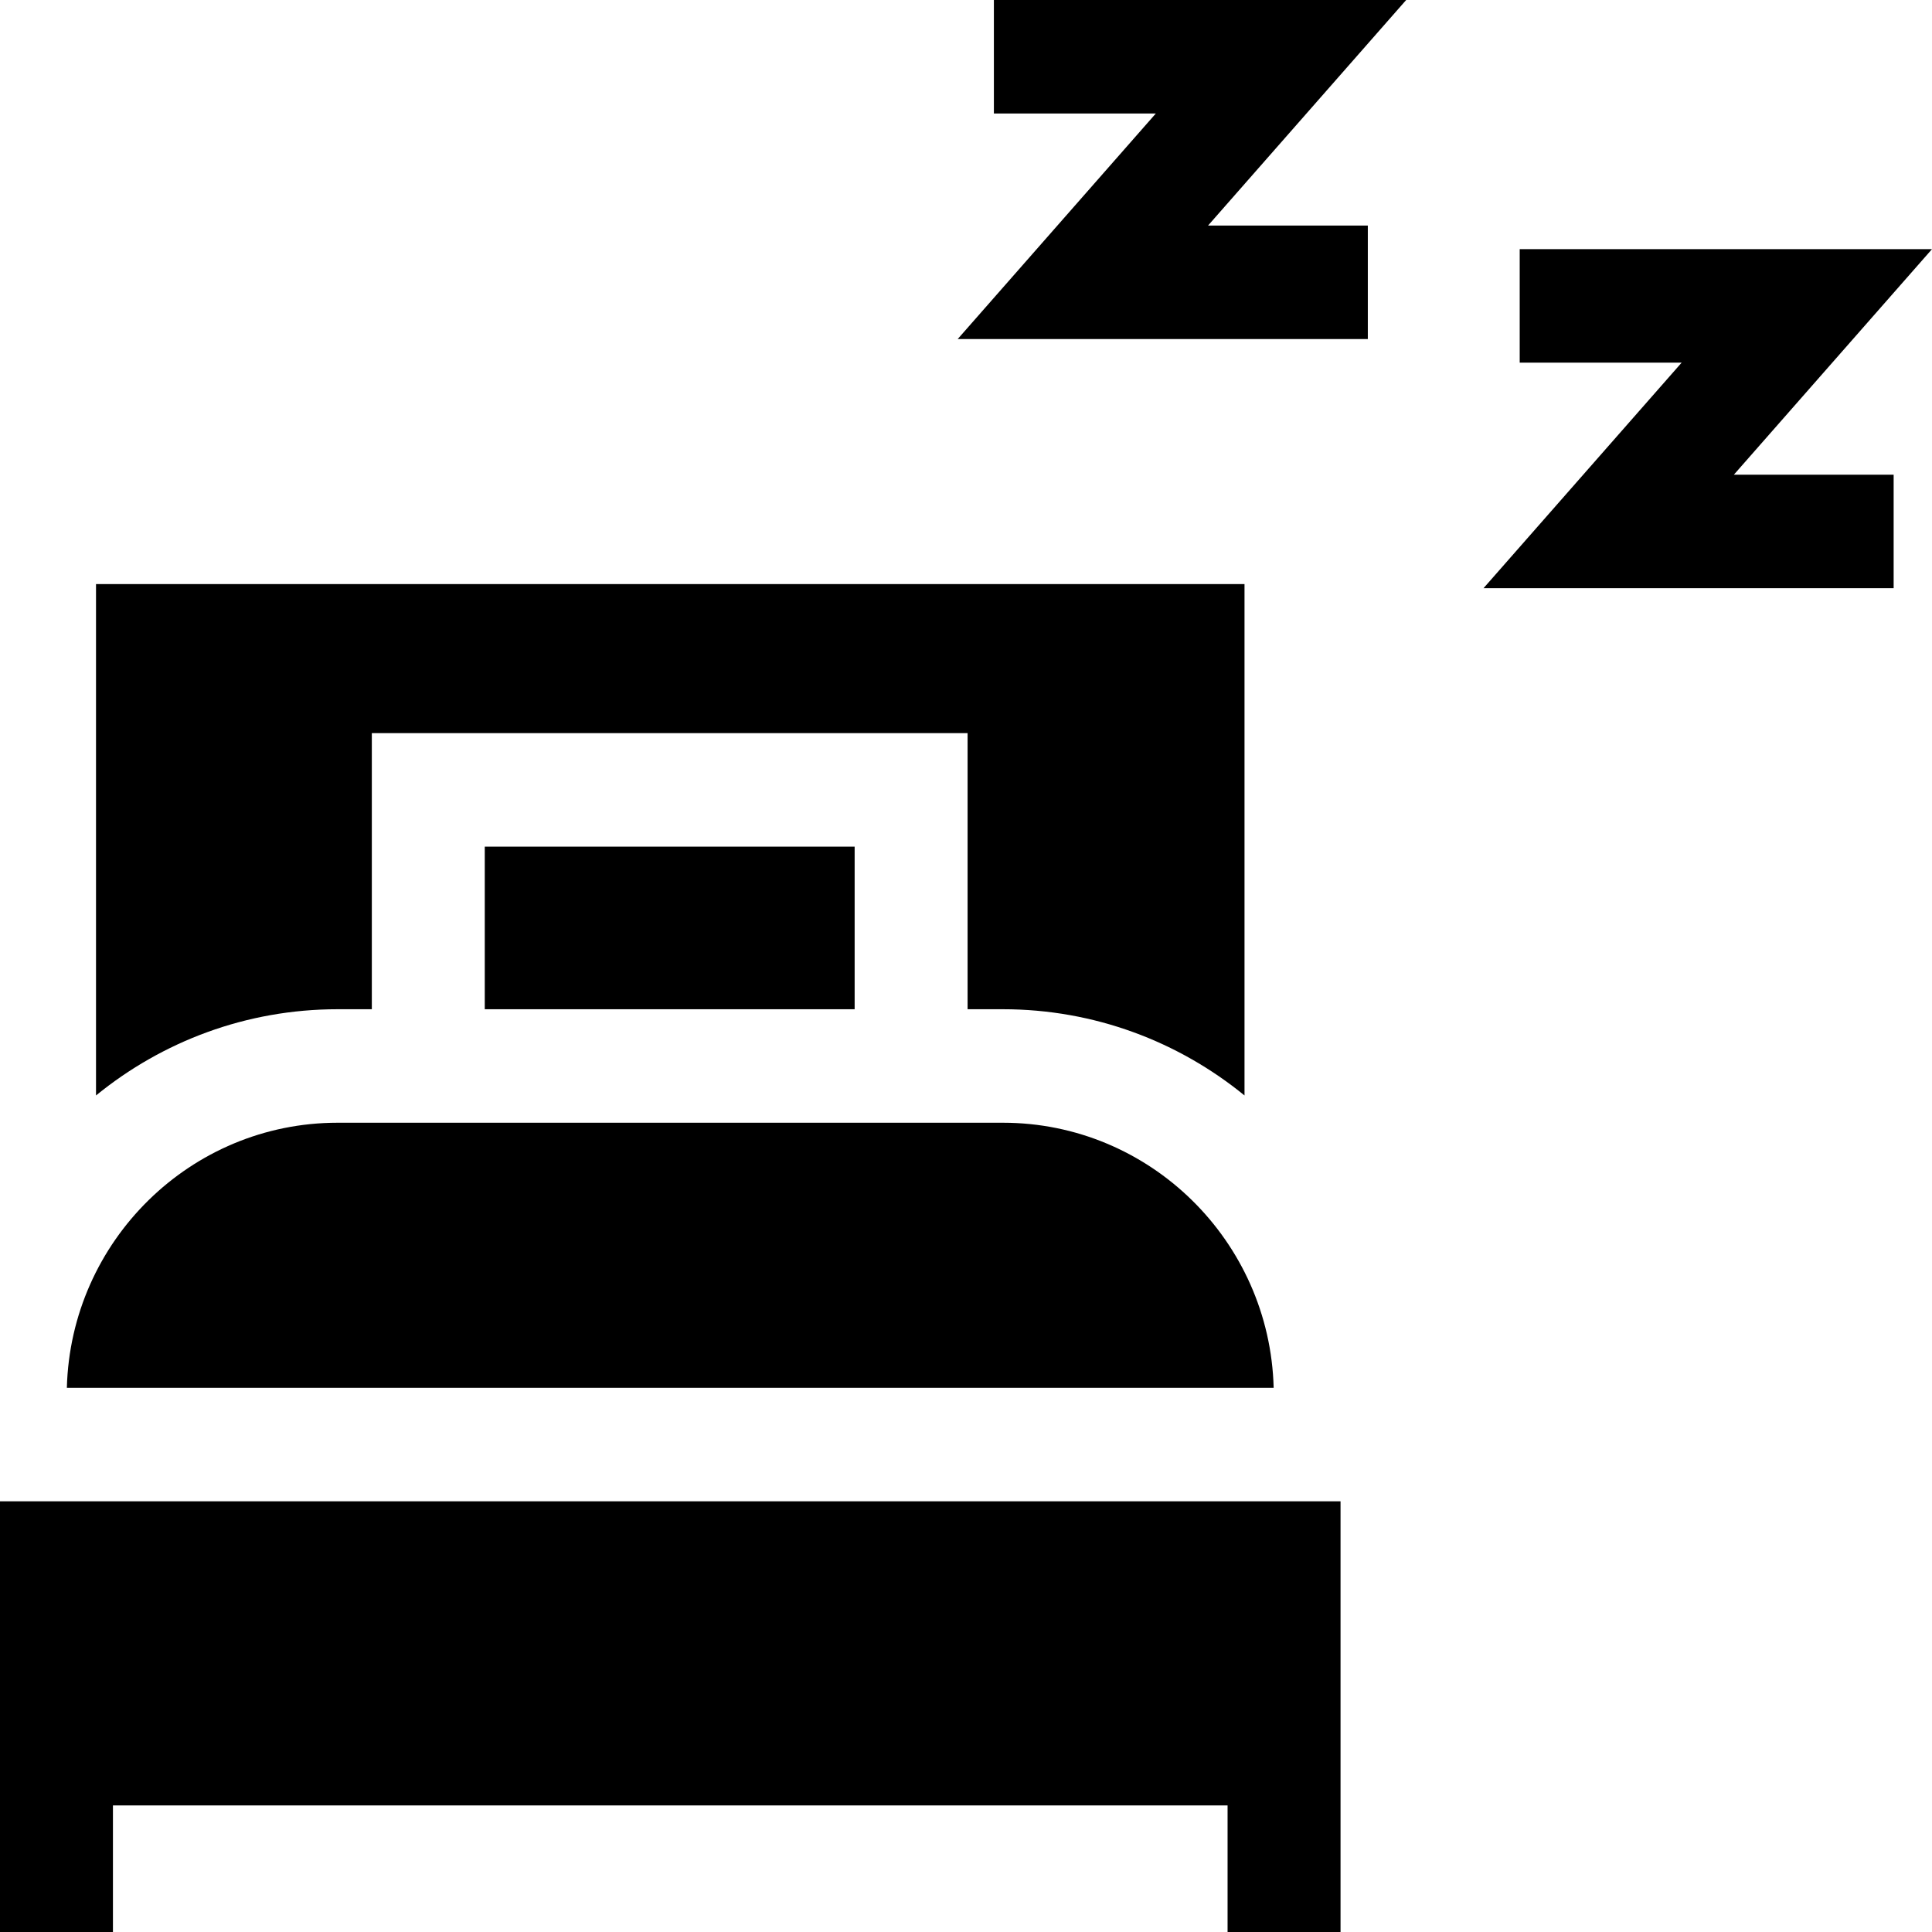 <svg height="512pt" viewBox="0 0 512 512" width="512pt" xmlns="http://www.w3.org/2000/svg"><path d="m0 397.863v114.137h29.93v-33.543h295.391v33.543h29.934v-114.137zm0 0"/><path d="m128.469 224.371h98.02v43.086h-98.02zm0 0"/><path d="m265.777 297.535h-176.305c-38.953 0-70.738 31.34-71.754 70.246h319.816c-1.016-38.902-32.801-70.246-71.758-70.246zm0 0"/><path d="m89.473 267.457h9.066v-73.168h157.883v73.168h9.355c24.246 0 46.535 8.57 64.031 22.852v-135.527h-304.363v135.527c17.496-14.277 39.781-22.852 64.027-22.852zm0 0"/><path d="m263.391 30.078h42.914l-52.512 59.781h108.695v-30.078h-42.348l52.512-59.781h-109.262zm0 0"/><path d="m402.738 66.027v30.078h42.914l-52.512 59.781h108.695v-30.078h-42.348l52.512-59.781zm0 0"/></svg>